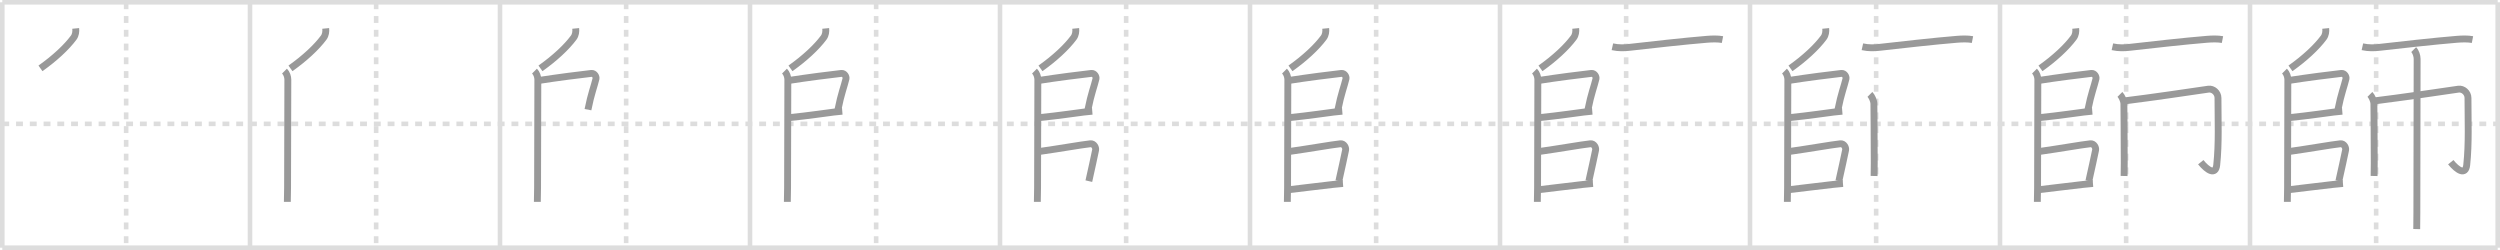 <svg width="1090px" height="109px" viewBox="0 0 1090 109" xmlns="http://www.w3.org/2000/svg" xmlns:xlink="http://www.w3.org/1999/xlink" xml:space="preserve" version="1.1" baseProfile="full">
<line x1="1" y1="1" x2="1089" y2="1" style="stroke:#ddd;stroke-width:2"></line>
<line x1="1" y1="1" x2="1" y2="108" style="stroke:#ddd;stroke-width:2"></line>
<line x1="1" y1="108" x2="1089" y2="108" style="stroke:#ddd;stroke-width:2"></line>
<line x1="1089" y1="1" x2="1089" y2="108" style="stroke:#ddd;stroke-width:2"></line>
<line x1="109" y1="1" x2="109" y2="108" style="stroke:#ddd;stroke-width:2"></line>
<line x1="218" y1="1" x2="218" y2="108" style="stroke:#ddd;stroke-width:2"></line>
<line x1="327" y1="1" x2="327" y2="108" style="stroke:#ddd;stroke-width:2"></line>
<line x1="436" y1="1" x2="436" y2="108" style="stroke:#ddd;stroke-width:2"></line>
<line x1="545" y1="1" x2="545" y2="108" style="stroke:#ddd;stroke-width:2"></line>
<line x1="654" y1="1" x2="654" y2="108" style="stroke:#ddd;stroke-width:2"></line>
<line x1="763" y1="1" x2="763" y2="108" style="stroke:#ddd;stroke-width:2"></line>
<line x1="872" y1="1" x2="872" y2="108" style="stroke:#ddd;stroke-width:2"></line>
<line x1="981" y1="1" x2="981" y2="108" style="stroke:#ddd;stroke-width:2"></line>
<line x1="1" y1="54" x2="1089" y2="54" style="stroke:#ddd;stroke-width:2;stroke-dasharray:3 3"></line>
<line x1="55" y1="1" x2="55" y2="108" style="stroke:#ddd;stroke-width:2;stroke-dasharray:3 3"></line>
<line x1="164" y1="1" x2="164" y2="108" style="stroke:#ddd;stroke-width:2;stroke-dasharray:3 3"></line>
<line x1="273" y1="1" x2="273" y2="108" style="stroke:#ddd;stroke-width:2;stroke-dasharray:3 3"></line>
<line x1="382" y1="1" x2="382" y2="108" style="stroke:#ddd;stroke-width:2;stroke-dasharray:3 3"></line>
<line x1="491" y1="1" x2="491" y2="108" style="stroke:#ddd;stroke-width:2;stroke-dasharray:3 3"></line>
<line x1="600" y1="1" x2="600" y2="108" style="stroke:#ddd;stroke-width:2;stroke-dasharray:3 3"></line>
<line x1="709" y1="1" x2="709" y2="108" style="stroke:#ddd;stroke-width:2;stroke-dasharray:3 3"></line>
<line x1="818" y1="1" x2="818" y2="108" style="stroke:#ddd;stroke-width:2;stroke-dasharray:3 3"></line>
<line x1="927" y1="1" x2="927" y2="108" style="stroke:#ddd;stroke-width:2;stroke-dasharray:3 3"></line>
<line x1="1036" y1="1" x2="1036" y2="108" style="stroke:#ddd;stroke-width:2;stroke-dasharray:3 3"></line>
<path d="M33.01,12.39c0.14,1.39-0.03,2.86-0.91,4.05C29.0,20.62,23.75,25.5,17.64,29.8" style="fill:none;stroke:#999;stroke-width:3"></path>

<path d="M142.01,12.39c0.14,1.39-0.03,2.86-0.91,4.05C138.0,20.62,132.75,25.5,126.64,29.8" style="fill:none;stroke:#999;stroke-width:3"></path>
<path d="M124.04,31c0.98,0.98,1.46,2.5,1.46,3.75c0,0.86-0.12,32.25-0.12,47.02c0,2.7-0.1,3.86-0.1,6.23" style="fill:none;stroke:#999;stroke-width:3"></path>

<path d="M251.01,12.39c0.14,1.39-0.03,2.86-0.91,4.05C247.0,20.62,241.75,25.5,235.64,29.8" style="fill:none;stroke:#999;stroke-width:3"></path>
<path d="M233.04,31c0.98,0.98,1.46,2.5,1.46,3.75c0,0.86-0.12,32.25-0.12,47.02c0,2.7-0.1,3.86-0.1,6.23" style="fill:none;stroke:#999;stroke-width:3"></path>
<path d="M234.89,35.09c7.33-1.16,19.17-2.69,22.95-3.08c1.38-0.14,2.21,1.44,2.02,2.29c-0.82,3.48-2.11,6.45-3.51,13.51" style="fill:none;stroke:#999;stroke-width:3"></path>

<path d="M360.01,12.39c0.14,1.39-0.03,2.86-0.91,4.05C356.0,20.62,350.75,25.5,344.64,29.8" style="fill:none;stroke:#999;stroke-width:3"></path>
<path d="M342.04,31c0.98,0.98,1.46,2.5,1.46,3.75c0,0.86-0.12,32.25-0.12,47.02c0,2.7-0.1,3.86-0.1,6.23" style="fill:none;stroke:#999;stroke-width:3"></path>
<path d="M343.89,35.09c7.33-1.16,19.17-2.69,22.95-3.08c1.38-0.14,2.21,1.44,2.02,2.29c-0.82,3.48-2.11,6.45-3.51,13.51" style="fill:none;stroke:#999;stroke-width:3"></path>
<path d="M344.05,51.29c9.37-0.95,14.83-1.86,19.47-2.42c1.28-0.15,2.49-0.28,3.71-0.38" style="fill:none;stroke:#999;stroke-width:3"></path>

<path d="M469.01,12.39c0.14,1.39-0.03,2.86-0.91,4.05C465.0,20.62,459.75,25.5,453.64,29.8" style="fill:none;stroke:#999;stroke-width:3"></path>
<path d="M451.04,31c0.98,0.98,1.46,2.5,1.46,3.75c0,0.86-0.12,32.25-0.12,47.02c0,2.7-0.1,3.86-0.1,6.23" style="fill:none;stroke:#999;stroke-width:3"></path>
<path d="M452.89,35.09c7.33-1.16,19.17-2.69,22.95-3.08c1.38-0.14,2.21,1.44,2.02,2.29c-0.82,3.48-2.11,6.45-3.51,13.51" style="fill:none;stroke:#999;stroke-width:3"></path>
<path d="M453.05,51.29c9.37-0.95,14.83-1.86,19.47-2.42c1.28-0.15,2.49-0.28,3.71-0.38" style="fill:none;stroke:#999;stroke-width:3"></path>
<path d="M452.98,66.07c9.4-1.32,18.16-2.92,22.43-3.39c1.56-0.17,2.5,1.7,2.28,2.7c-0.92,4.12-1.56,7.62-2.96,13.6" style="fill:none;stroke:#999;stroke-width:3"></path>

<path d="M578.01,12.39c0.14,1.39-0.03,2.86-0.91,4.05C574.0,20.62,568.75,25.5,562.64,29.8" style="fill:none;stroke:#999;stroke-width:3"></path>
<path d="M560.04,31c0.98,0.98,1.46,2.5,1.46,3.75c0,0.86-0.12,32.25-0.12,47.02c0,2.7-0.1,3.86-0.1,6.23" style="fill:none;stroke:#999;stroke-width:3"></path>
<path d="M561.89,35.09c7.33-1.16,19.17-2.69,22.95-3.08c1.38-0.14,2.21,1.44,2.02,2.29c-0.82,3.48-2.11,6.45-3.51,13.51" style="fill:none;stroke:#999;stroke-width:3"></path>
<path d="M562.05,51.29c9.37-0.95,14.83-1.86,19.47-2.42c1.28-0.15,2.49-0.28,3.71-0.38" style="fill:none;stroke:#999;stroke-width:3"></path>
<path d="M561.98,66.07c9.4-1.32,18.16-2.92,22.43-3.39c1.56-0.17,2.5,1.7,2.28,2.7c-0.92,4.12-1.56,7.62-2.96,13.6" style="fill:none;stroke:#999;stroke-width:3"></path>
<path d="M561.92,82.71c3.99-0.42,12.56-1.56,19.09-2.27c1.68-0.18,3.22-0.34,4.52-0.44" style="fill:none;stroke:#999;stroke-width:3"></path>

<path d="M687.01,12.39c0.14,1.39-0.03,2.86-0.91,4.05C683.0,20.62,677.75,25.5,671.64,29.8" style="fill:none;stroke:#999;stroke-width:3"></path>
<path d="M669.04,31c0.98,0.98,1.46,2.5,1.46,3.75c0,0.86-0.12,32.25-0.12,47.02c0,2.7-0.1,3.86-0.1,6.23" style="fill:none;stroke:#999;stroke-width:3"></path>
<path d="M670.89,35.09c7.33-1.16,19.17-2.69,22.95-3.08c1.38-0.14,2.21,1.44,2.02,2.29c-0.82,3.48-2.11,6.45-3.51,13.51" style="fill:none;stroke:#999;stroke-width:3"></path>
<path d="M671.05,51.29c9.37-0.95,14.83-1.86,19.47-2.42c1.28-0.15,2.49-0.28,3.71-0.38" style="fill:none;stroke:#999;stroke-width:3"></path>
<path d="M670.98,66.07c9.4-1.32,18.16-2.92,22.43-3.39c1.56-0.17,2.5,1.7,2.28,2.7c-0.92,4.12-1.56,7.62-2.96,13.6" style="fill:none;stroke:#999;stroke-width:3"></path>
<path d="M670.92,82.71c3.99-0.42,12.56-1.56,19.09-2.27c1.68-0.18,3.22-0.34,4.52-0.44" style="fill:none;stroke:#999;stroke-width:3"></path>
<path d="M703.0,20.39c2.75,0.61,5.29,0.5,7.49,0.25c8.33-0.95,24.39-2.76,33.77-3.51c2.12-0.17,4.74-0.26,6.74,0.13" style="fill:none;stroke:#999;stroke-width:3"></path>

<path d="M796.01,12.39c0.14,1.39-0.03,2.86-0.91,4.05C792.0,20.62,786.75,25.5,780.64,29.8" style="fill:none;stroke:#999;stroke-width:3"></path>
<path d="M778.04,31c0.98,0.98,1.46,2.5,1.46,3.75c0,0.86-0.12,32.25-0.12,47.02c0,2.7-0.1,3.86-0.1,6.23" style="fill:none;stroke:#999;stroke-width:3"></path>
<path d="M779.89,35.09c7.33-1.16,19.17-2.69,22.95-3.08c1.38-0.14,2.21,1.44,2.02,2.29c-0.82,3.48-2.11,6.45-3.51,13.51" style="fill:none;stroke:#999;stroke-width:3"></path>
<path d="M780.05,51.29c9.37-0.95,14.83-1.86,19.47-2.42c1.28-0.15,2.49-0.28,3.71-0.38" style="fill:none;stroke:#999;stroke-width:3"></path>
<path d="M779.98,66.07c9.4-1.32,18.16-2.92,22.43-3.39c1.56-0.17,2.5,1.7,2.28,2.7c-0.92,4.12-1.56,7.62-2.96,13.6" style="fill:none;stroke:#999;stroke-width:3"></path>
<path d="M779.92,82.71c3.99-0.42,12.56-1.56,19.09-2.27c1.68-0.18,3.22-0.34,4.52-0.44" style="fill:none;stroke:#999;stroke-width:3"></path>
<path d="M812.0,20.39c2.75,0.61,5.29,0.5,7.49,0.25c8.33-0.95,24.39-2.76,33.77-3.51c2.12-0.17,4.74-0.26,6.74,0.13" style="fill:none;stroke:#999;stroke-width:3"></path>
<path d="M815.28,41.16c0.78,0.78,1.74,2.72,1.74,4.18c0,0.58,0.15,15.79,0.15,25.92c0,2.54-0.05,4.52-0.07,5.47" style="fill:none;stroke:#999;stroke-width:3"></path>

<path d="M905.01,12.39c0.14,1.39-0.03,2.86-0.91,4.05C901.0,20.62,895.75,25.5,889.64,29.8" style="fill:none;stroke:#999;stroke-width:3"></path>
<path d="M887.04,31c0.98,0.98,1.46,2.5,1.46,3.75c0,0.86-0.12,32.25-0.12,47.02c0,2.7-0.1,3.86-0.1,6.23" style="fill:none;stroke:#999;stroke-width:3"></path>
<path d="M888.89,35.09c7.33-1.16,19.17-2.69,22.95-3.08c1.38-0.14,2.21,1.44,2.02,2.29c-0.82,3.48-2.11,6.45-3.51,13.51" style="fill:none;stroke:#999;stroke-width:3"></path>
<path d="M889.05,51.29c9.37-0.95,14.83-1.86,19.47-2.42c1.28-0.15,2.49-0.28,3.71-0.38" style="fill:none;stroke:#999;stroke-width:3"></path>
<path d="M888.98,66.07c9.4-1.32,18.16-2.92,22.43-3.39c1.56-0.17,2.5,1.7,2.28,2.7c-0.92,4.12-1.56,7.62-2.96,13.6" style="fill:none;stroke:#999;stroke-width:3"></path>
<path d="M888.92,82.71c3.99-0.42,12.56-1.56,19.09-2.27c1.68-0.18,3.22-0.34,4.52-0.44" style="fill:none;stroke:#999;stroke-width:3"></path>
<path d="M921.0,20.39c2.75,0.61,5.29,0.5,7.49,0.25c8.33-0.95,24.39-2.76,33.77-3.51c2.12-0.17,4.74-0.26,6.74,0.13" style="fill:none;stroke:#999;stroke-width:3"></path>
<path d="M924.28,41.16c0.78,0.78,1.74,2.72,1.74,4.18c0,0.58,0.15,15.79,0.15,25.92c0,2.54-0.05,4.52-0.07,5.47" style="fill:none;stroke:#999;stroke-width:3"></path>
<path d="M926.48,43.95c11.02-1.33,27.89-3.83,36.41-5.08c1.98-0.29,4.15,1.5,4.15,3.83c0,9.55,0.46,19.8-0.55,29.23c-0.5,4.65-4.11,2.32-6.95-1.21" style="fill:none;stroke:#999;stroke-width:3"></path>

<path d="M1014.01,12.39c0.14,1.39-0.03,2.86-0.91,4.05C1010.0,20.62,1004.75,25.5,998.64,29.8" style="fill:none;stroke:#999;stroke-width:3"></path>
<path d="M996.04,31c0.98,0.98,1.46,2.5,1.46,3.75c0,0.86-0.12,32.25-0.12,47.02c0,2.7-0.1,3.86-0.1,6.23" style="fill:none;stroke:#999;stroke-width:3"></path>
<path d="M997.89,35.09c7.33-1.16,19.17-2.69,22.95-3.08c1.38-0.14,2.21,1.44,2.02,2.29c-0.82,3.48-2.11,6.45-3.51,13.51" style="fill:none;stroke:#999;stroke-width:3"></path>
<path d="M998.05,51.29c9.37-0.95,14.83-1.86,19.47-2.42c1.28-0.15,2.49-0.28,3.71-0.38" style="fill:none;stroke:#999;stroke-width:3"></path>
<path d="M997.98,66.07c9.4-1.32,18.16-2.92,22.43-3.39c1.56-0.17,2.5,1.7,2.28,2.7c-0.92,4.12-1.56,7.62-2.96,13.6" style="fill:none;stroke:#999;stroke-width:3"></path>
<path d="M997.92,82.71c3.99-0.42,12.56-1.56,19.09-2.27c1.68-0.18,3.22-0.34,4.52-0.44" style="fill:none;stroke:#999;stroke-width:3"></path>
<path d="M1030.0,20.39c2.75,0.61,5.29,0.5,7.49,0.25c8.33-0.95,24.39-2.76,33.77-3.51c2.12-0.17,4.74-0.26,6.74,0.13" style="fill:none;stroke:#999;stroke-width:3"></path>
<path d="M1033.28,41.16c0.78,0.78,1.74,2.72,1.74,4.18c0,0.58,0.15,15.79,0.15,25.92c0,2.54-0.05,4.52-0.07,5.47" style="fill:none;stroke:#999;stroke-width:3"></path>
<path d="M1035.48,43.95c11.02-1.33,27.89-3.83,36.41-5.08c1.98-0.29,4.15,1.5,4.15,3.83c0,9.55,0.46,19.8-0.55,29.23c-0.5,4.65-4.11,2.32-6.95-1.21" style="fill:none;stroke:#999;stroke-width:3"></path>
<path d="M1052.36,21.63c0.94,0.94,1.51,2.74,1.51,4.07c0,0.68-0.12,46.93-0.12,67.05c0,3.73-0.04,6.3-0.06,7.13" style="fill:none;stroke:#999;stroke-width:3"></path>

</svg>